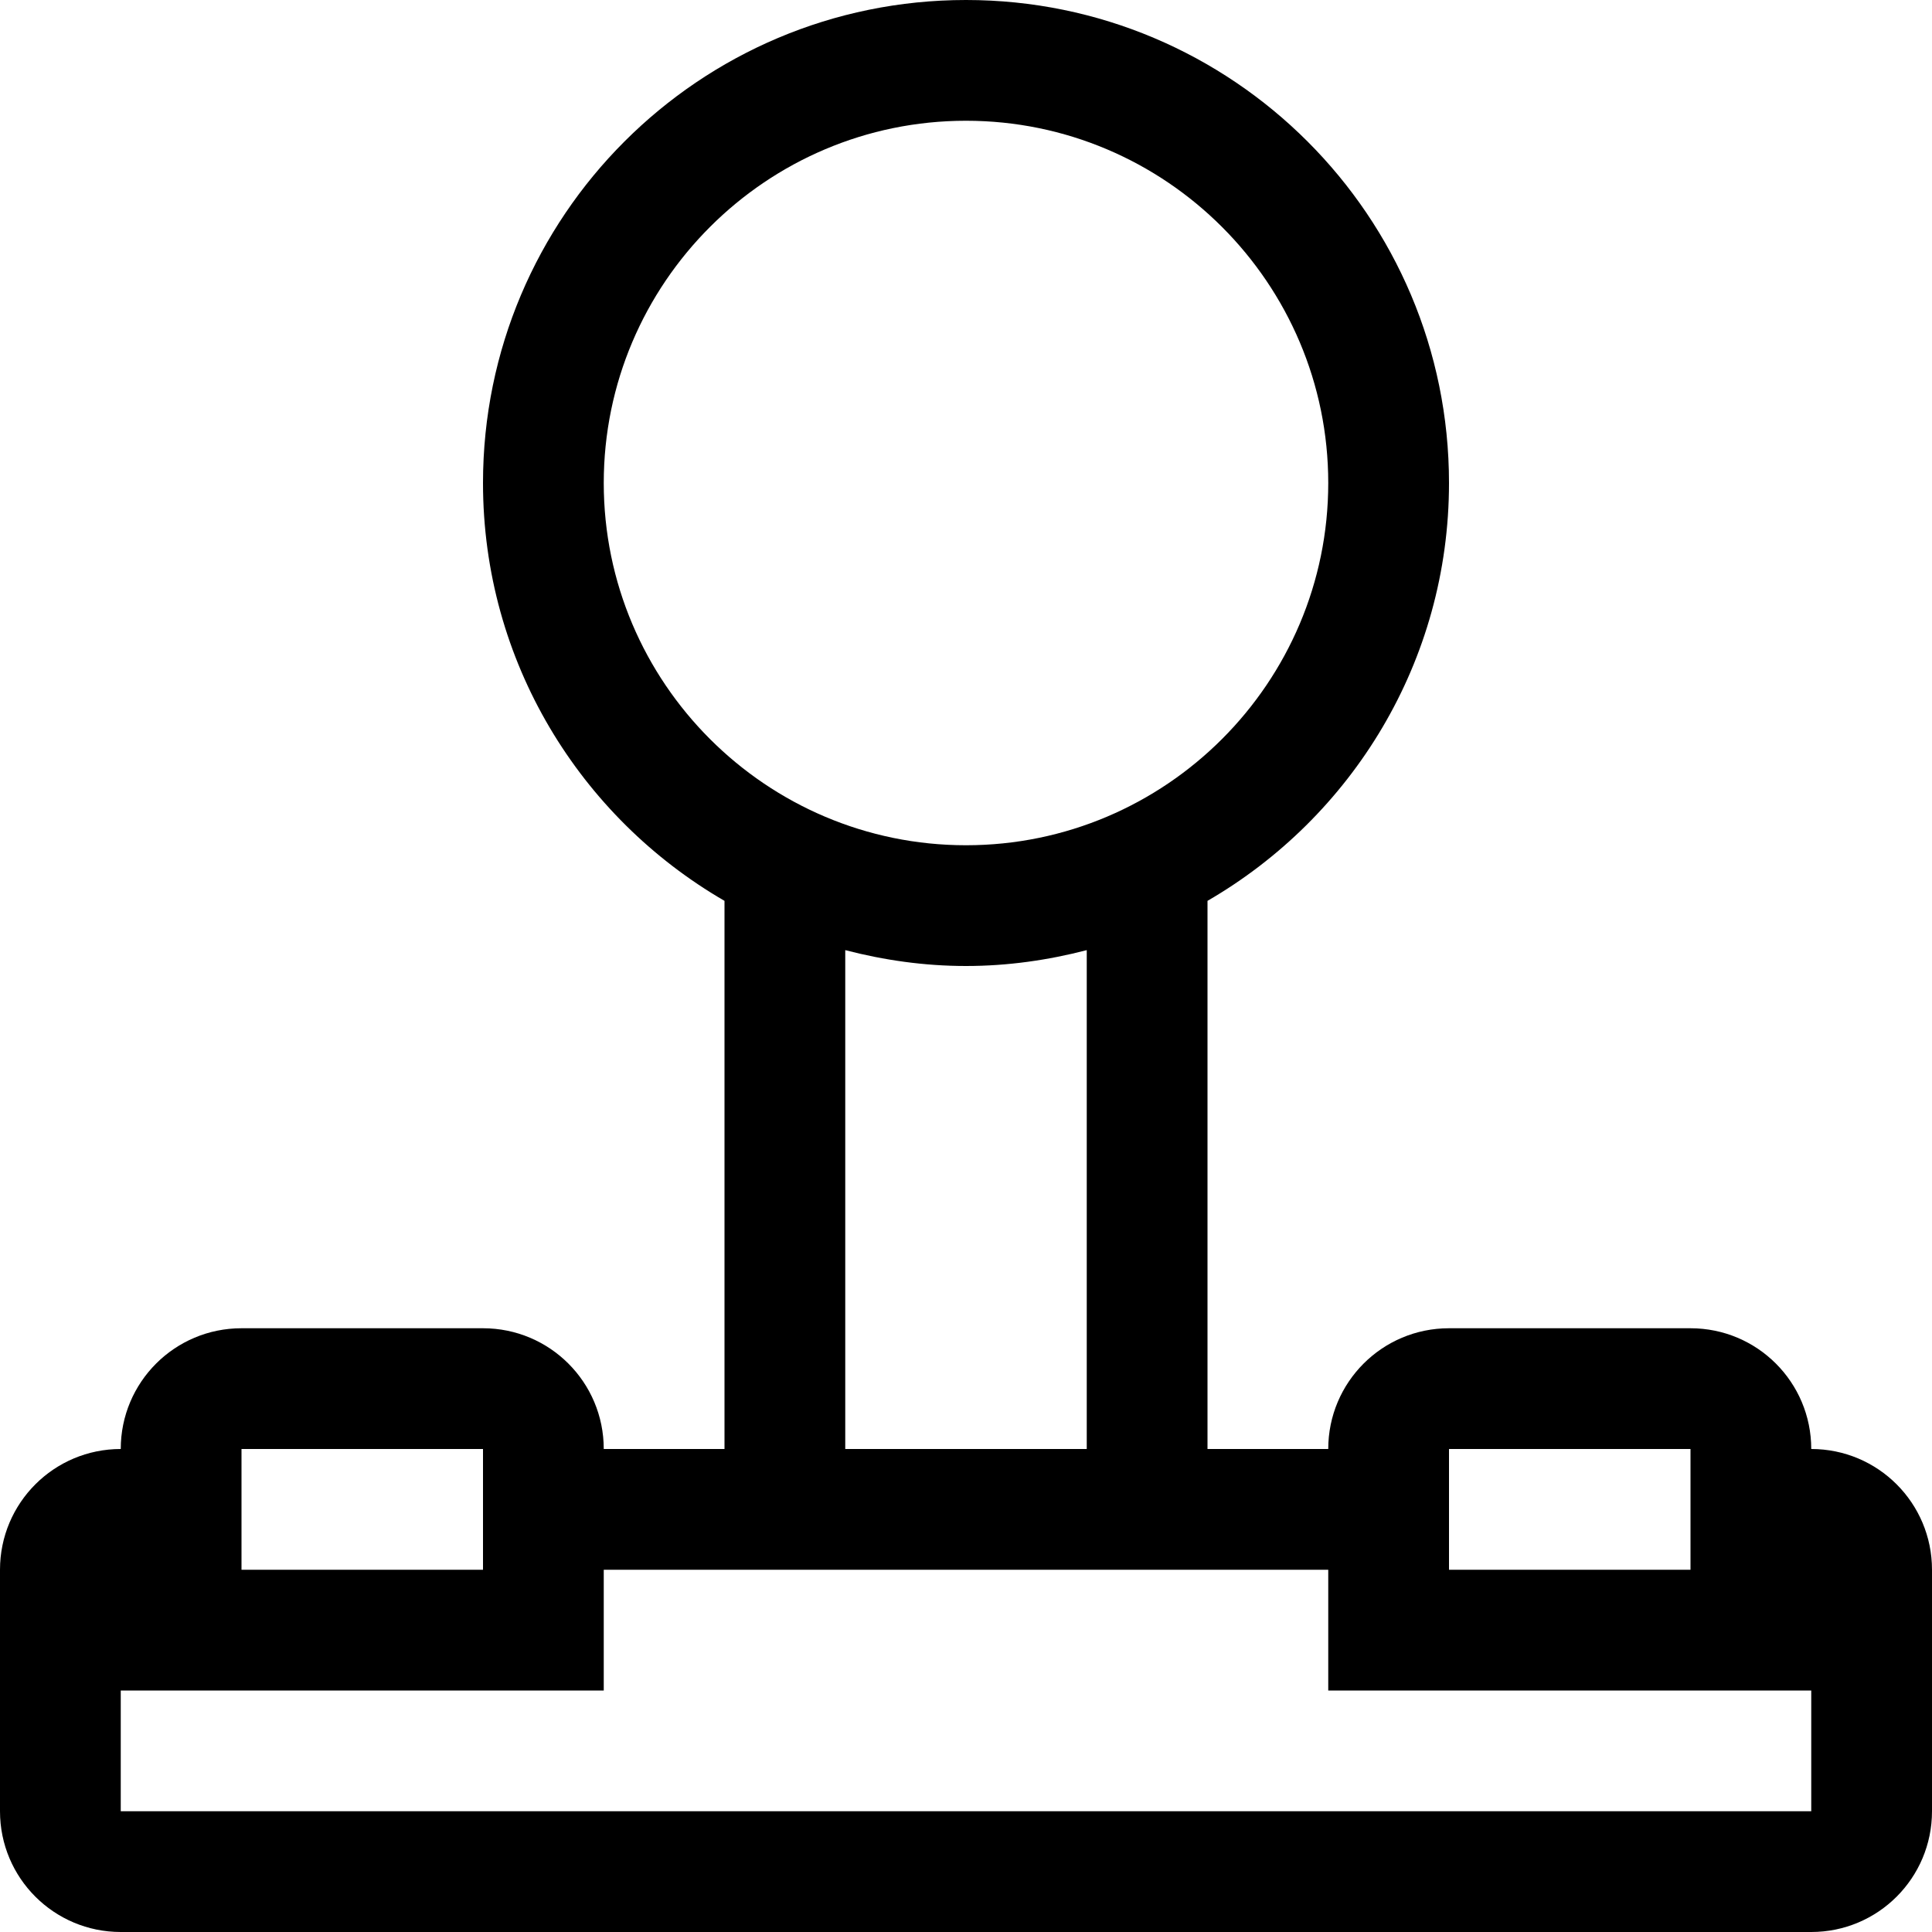 <?xml version="1.0" encoding="utf-8"?>
<!-- Generator: Adobe Illustrator 16.0.0, SVG Export Plug-In . SVG Version: 6.00 Build 0)  -->
<!DOCTYPE svg PUBLIC "-//W3C//DTD SVG 1.1//EN" "http://www.w3.org/Graphics/SVG/1.1/DTD/svg11.dtd">
<svg version="1.1" id="Layer_1" xmlns="http://www.w3.org/2000/svg" xmlns:xlink="http://www.w3.org/1999/xlink" x="0px" y="0px"
	 width="128px" height="128px" viewBox="0 0 128 128" enable-background="new 0 0 128 128" xml:space="preserve">
<path d="M120,96c0-4.422-3.578-8-8-8H96c-4.422,0-8,3.578-8,8h-8V59.684C89.555,54.148,96,43.836,96,32C96,14.328,81.672,0,64,0
	S32,14.328,32,32c0,11.836,6.445,22.148,16,27.684V96h-8c0-4.422-3.578-8-8-8H16c-4.422,0-8,3.578-8,8c-4.422,0-8,3.578-8,8v16
	c0,4.422,3.578,8,8,8h112c4.422,0,8-3.578,8-8v-16C128,99.578,124.422,96,120,96z M112,96v8H96v-8H112z M40,32
	C40,18.766,50.766,8,64,8s24,10.766,24,24S77.234,56,64,56S40,45.234,40,32z M64,64c2.766,0,5.438-0.387,8-1.051V96H56V62.949
	C58.563,63.613,61.234,64,64,64z M32,96v8H16v-8H32z M120,120H8v-8h32v-8h48v8h32V120z"/>
</svg>
